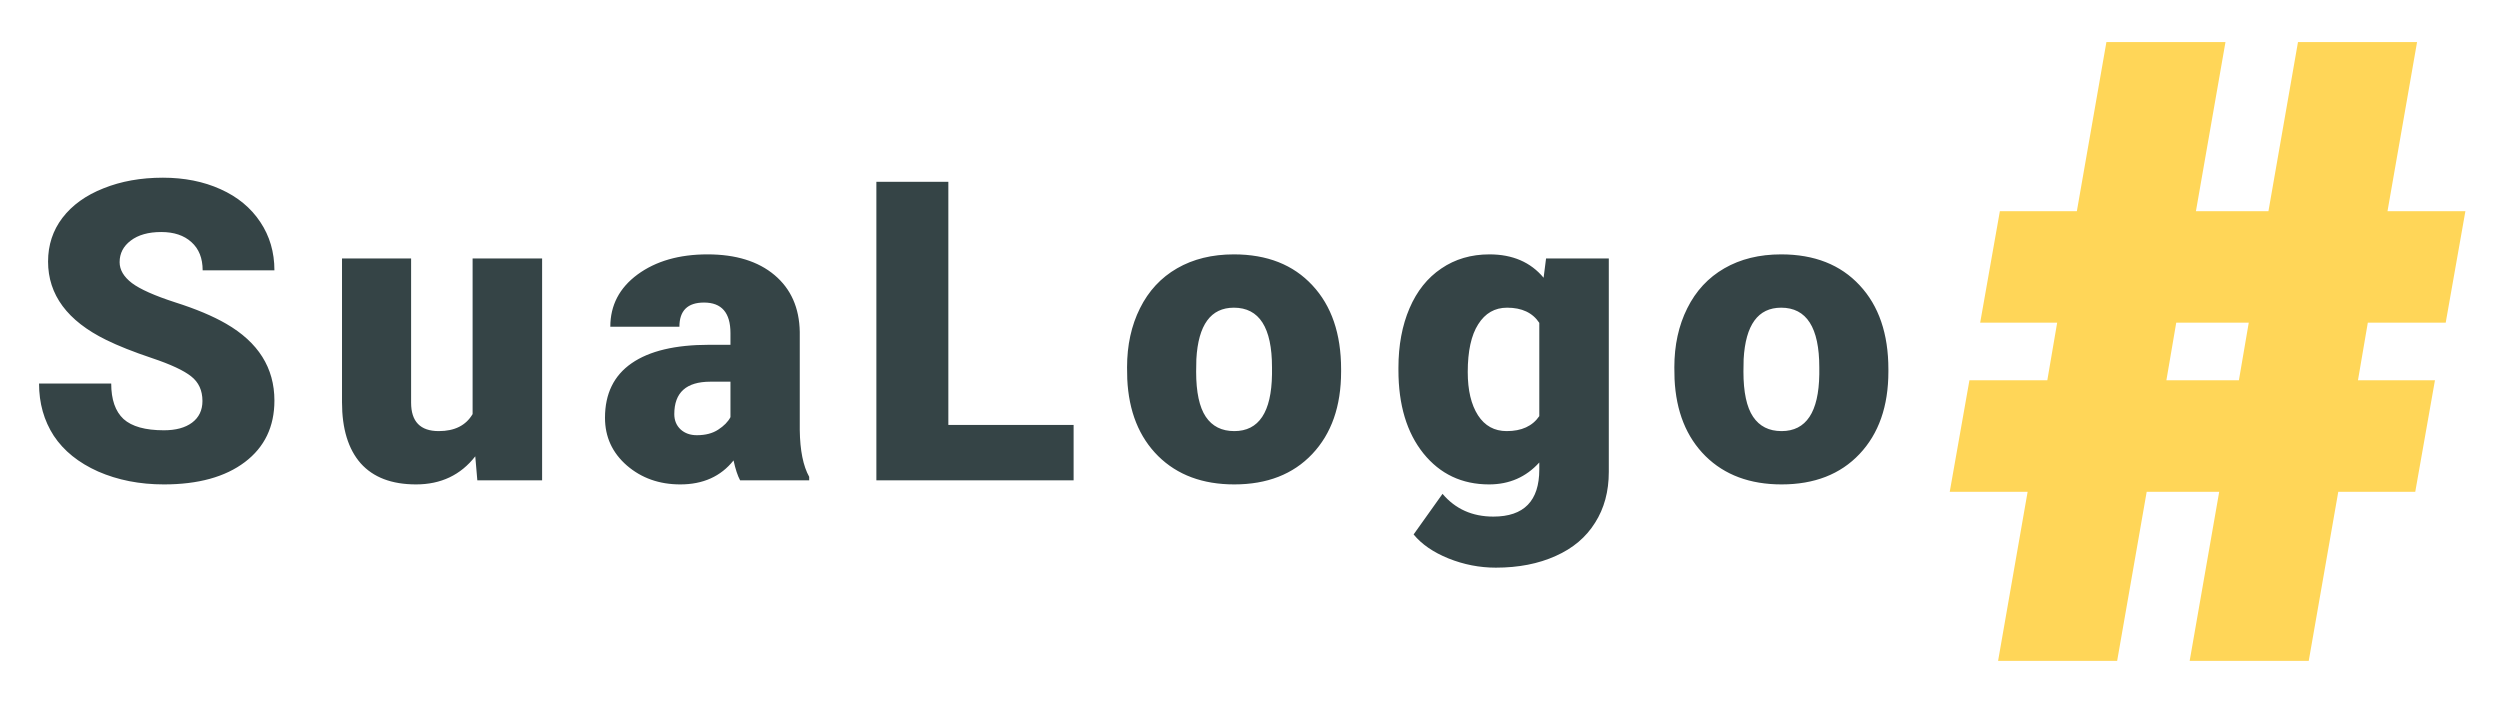 <svg width="288" height="81" viewBox="0 0 288 81" fill="none" xmlns="http://www.w3.org/2000/svg">
<g filter="url(#filter0_d_202_38)">
<path d="M23.322 42.191C23.322 40.979 22.889 40.034 22.023 39.357C21.173 38.68 19.669 37.979 17.512 37.255C15.355 36.531 13.591 35.83 12.221 35.153C7.765 32.964 5.537 29.957 5.537 26.13C5.537 24.225 6.088 22.548 7.19 21.099C8.308 19.635 9.883 18.501 11.914 17.698C13.945 16.879 16.229 16.47 18.764 16.47C21.236 16.47 23.448 16.911 25.401 17.793C27.369 18.674 28.896 19.934 29.983 21.572C31.069 23.194 31.613 25.052 31.613 27.146H23.346C23.346 25.744 22.913 24.658 22.047 23.886C21.197 23.115 20.039 22.729 18.575 22.729C17.095 22.729 15.922 23.06 15.056 23.721C14.205 24.367 13.78 25.193 13.78 26.201C13.78 27.083 14.252 27.886 15.197 28.61C16.142 29.319 17.803 30.059 20.181 30.831C22.559 31.586 24.511 32.405 26.038 33.287C29.755 35.428 31.613 38.381 31.613 42.144C31.613 45.151 30.479 47.513 28.211 49.23C25.944 50.946 22.834 51.804 18.882 51.804C16.095 51.804 13.568 51.308 11.3 50.316C9.048 49.309 7.348 47.939 6.198 46.206C5.065 44.459 4.498 42.451 4.498 40.184H12.812C12.812 42.026 13.284 43.388 14.229 44.27C15.189 45.136 16.74 45.569 18.882 45.569C20.252 45.569 21.33 45.278 22.118 44.695C22.921 44.096 23.322 43.262 23.322 42.191ZM54.751 48.568C53.067 50.726 50.791 51.804 47.925 51.804C45.123 51.804 42.997 50.993 41.548 49.371C40.115 47.734 39.399 45.388 39.399 42.333V25.776H47.359V42.38C47.359 44.569 48.422 45.663 50.547 45.663C52.374 45.663 53.673 45.01 54.444 43.703V25.776H62.451V51.332H54.988L54.751 48.568ZM85.26 51.332C84.976 50.812 84.724 50.049 84.504 49.041C83.039 50.883 80.992 51.804 78.363 51.804C75.954 51.804 73.906 51.08 72.222 49.631C70.537 48.167 69.695 46.333 69.695 44.128C69.695 41.357 70.718 39.263 72.765 37.845C74.812 36.428 77.788 35.72 81.693 35.72H84.149V34.373C84.149 32.027 83.134 30.854 81.103 30.854C79.213 30.854 78.268 31.783 78.268 33.641H70.308C70.308 31.169 71.356 29.161 73.45 27.618C75.56 26.075 78.245 25.304 81.504 25.304C84.763 25.304 87.338 26.099 89.228 27.689C91.117 29.279 92.085 31.46 92.133 34.232V45.545C92.164 47.891 92.526 49.686 93.219 50.93V51.332H85.26ZM80.276 46.136C81.268 46.136 82.087 45.923 82.732 45.498C83.394 45.073 83.866 44.593 84.149 44.057V39.971H81.835C79.063 39.971 77.678 41.215 77.678 43.703C77.678 44.427 77.922 45.018 78.41 45.474C78.898 45.915 79.52 46.136 80.276 46.136ZM109.249 44.955H123.68V51.332H100.958V16.942H109.249V44.955ZM129.837 38.318C129.837 35.767 130.333 33.499 131.325 31.515C132.317 29.516 133.742 27.98 135.6 26.91C137.458 25.839 139.639 25.304 142.142 25.304C145.968 25.304 148.984 26.492 151.188 28.87C153.393 31.232 154.495 34.452 154.495 38.53V38.814C154.495 42.797 153.385 45.962 151.165 48.309C148.96 50.639 145.968 51.804 142.189 51.804C138.552 51.804 135.631 50.718 133.427 48.545C131.222 46.356 130.033 43.396 129.86 39.664L129.837 38.318ZM137.796 38.814C137.796 41.176 138.166 42.908 138.906 44.01C139.646 45.112 140.741 45.663 142.189 45.663C145.024 45.663 146.472 43.482 146.535 39.121V38.318C146.535 33.736 145.071 31.445 142.142 31.445C139.481 31.445 138.04 33.421 137.82 37.373L137.796 38.814ZM161.1 38.365C161.1 35.783 161.526 33.499 162.376 31.515C163.226 29.531 164.446 28.004 166.037 26.933C167.627 25.847 169.477 25.304 171.587 25.304C174.248 25.304 176.327 26.201 177.823 27.996L178.106 25.776H185.334V50.364C185.334 52.615 184.806 54.568 183.751 56.221C182.712 57.89 181.2 59.166 179.216 60.047C177.232 60.945 174.933 61.394 172.32 61.394C170.446 61.394 168.627 61.039 166.864 60.331C165.116 59.622 163.777 58.701 162.848 57.567L166.179 52.891C167.659 54.639 169.611 55.512 172.036 55.512C175.563 55.512 177.327 53.702 177.327 50.08V49.277C175.799 50.962 173.871 51.804 171.54 51.804C168.422 51.804 165.903 50.615 163.982 48.238C162.061 45.844 161.1 42.648 161.1 38.648V38.365ZM169.084 38.861C169.084 40.955 169.477 42.616 170.265 43.845C171.052 45.057 172.154 45.663 173.571 45.663C175.288 45.663 176.539 45.089 177.327 43.939V33.192C176.555 32.027 175.319 31.445 173.619 31.445C172.201 31.445 171.091 32.082 170.288 33.358C169.485 34.617 169.084 36.452 169.084 38.861ZM192.884 38.318C192.884 35.767 193.38 33.499 194.372 31.515C195.364 29.516 196.789 27.98 198.647 26.91C200.505 25.839 202.686 25.304 205.189 25.304C209.016 25.304 212.031 26.492 214.236 28.87C216.44 31.232 217.542 34.452 217.542 38.53V38.814C217.542 42.797 216.432 45.962 214.212 48.309C212.008 50.639 209.016 51.804 205.237 51.804C201.599 51.804 198.678 50.718 196.474 48.545C194.27 46.356 193.081 43.396 192.908 39.664L192.884 38.318ZM200.844 38.814C200.844 41.176 201.214 42.908 201.954 44.01C202.694 45.112 203.788 45.663 205.237 45.663C208.071 45.663 209.52 43.482 209.583 39.121V38.318C209.583 33.736 208.118 31.445 205.189 31.445C202.528 31.445 201.088 33.421 200.867 37.373L200.844 38.814Z" fill="#354446"/>
<path d="M233.582 52.654H224.61L226.879 39.806H235.851L236.985 33.175H228.116L230.385 20.327H239.254L242.658 0.848H256.374L252.971 20.327H261.325L264.728 0.848H278.445L275.041 20.327H284.014L281.745 33.175H272.772L271.638 39.806H280.507L278.238 52.654H269.369L265.966 72.133H252.249L255.652 52.654H247.299L243.895 72.133H230.179L233.582 52.654ZM257.921 39.806L259.056 33.175H250.702L249.568 39.806H257.921Z" fill="#FFD658"/>
</g>
<defs>
<filter id="filter0_d_202_38" x="0.498" y="0.848" width="287.516" height="79.285" filterUnits="userSpaceOnUse" color-interpolation-filters="sRGB">
<feFlood flood-opacity="0" result="BackgroundImageFix"/>
<feColorMatrix in="SourceAlpha" type="matrix" values="0 0 0 0 0 0 0 0 0 0 0 0 0 0 0 0 0 0 127 0" result="hardAlpha"/>
<feOffset dy="4"/>
<feGaussianBlur stdDeviation="2"/>
<feComposite in2="hardAlpha" operator="out"/>
<feColorMatrix type="matrix" values="0 0 0 0 0 0 0 0 0 0 0 0 0 0 0 0 0 0 0.25 0"/>
<feBlend mode="normal" in2="BackgroundImageFix" result="effect1_dropShadow_202_38"/>
<feBlend mode="normal" in="SourceGraphic" in2="effect1_dropShadow_202_38" result="shape"/>
</filter>
</defs>
</svg>
